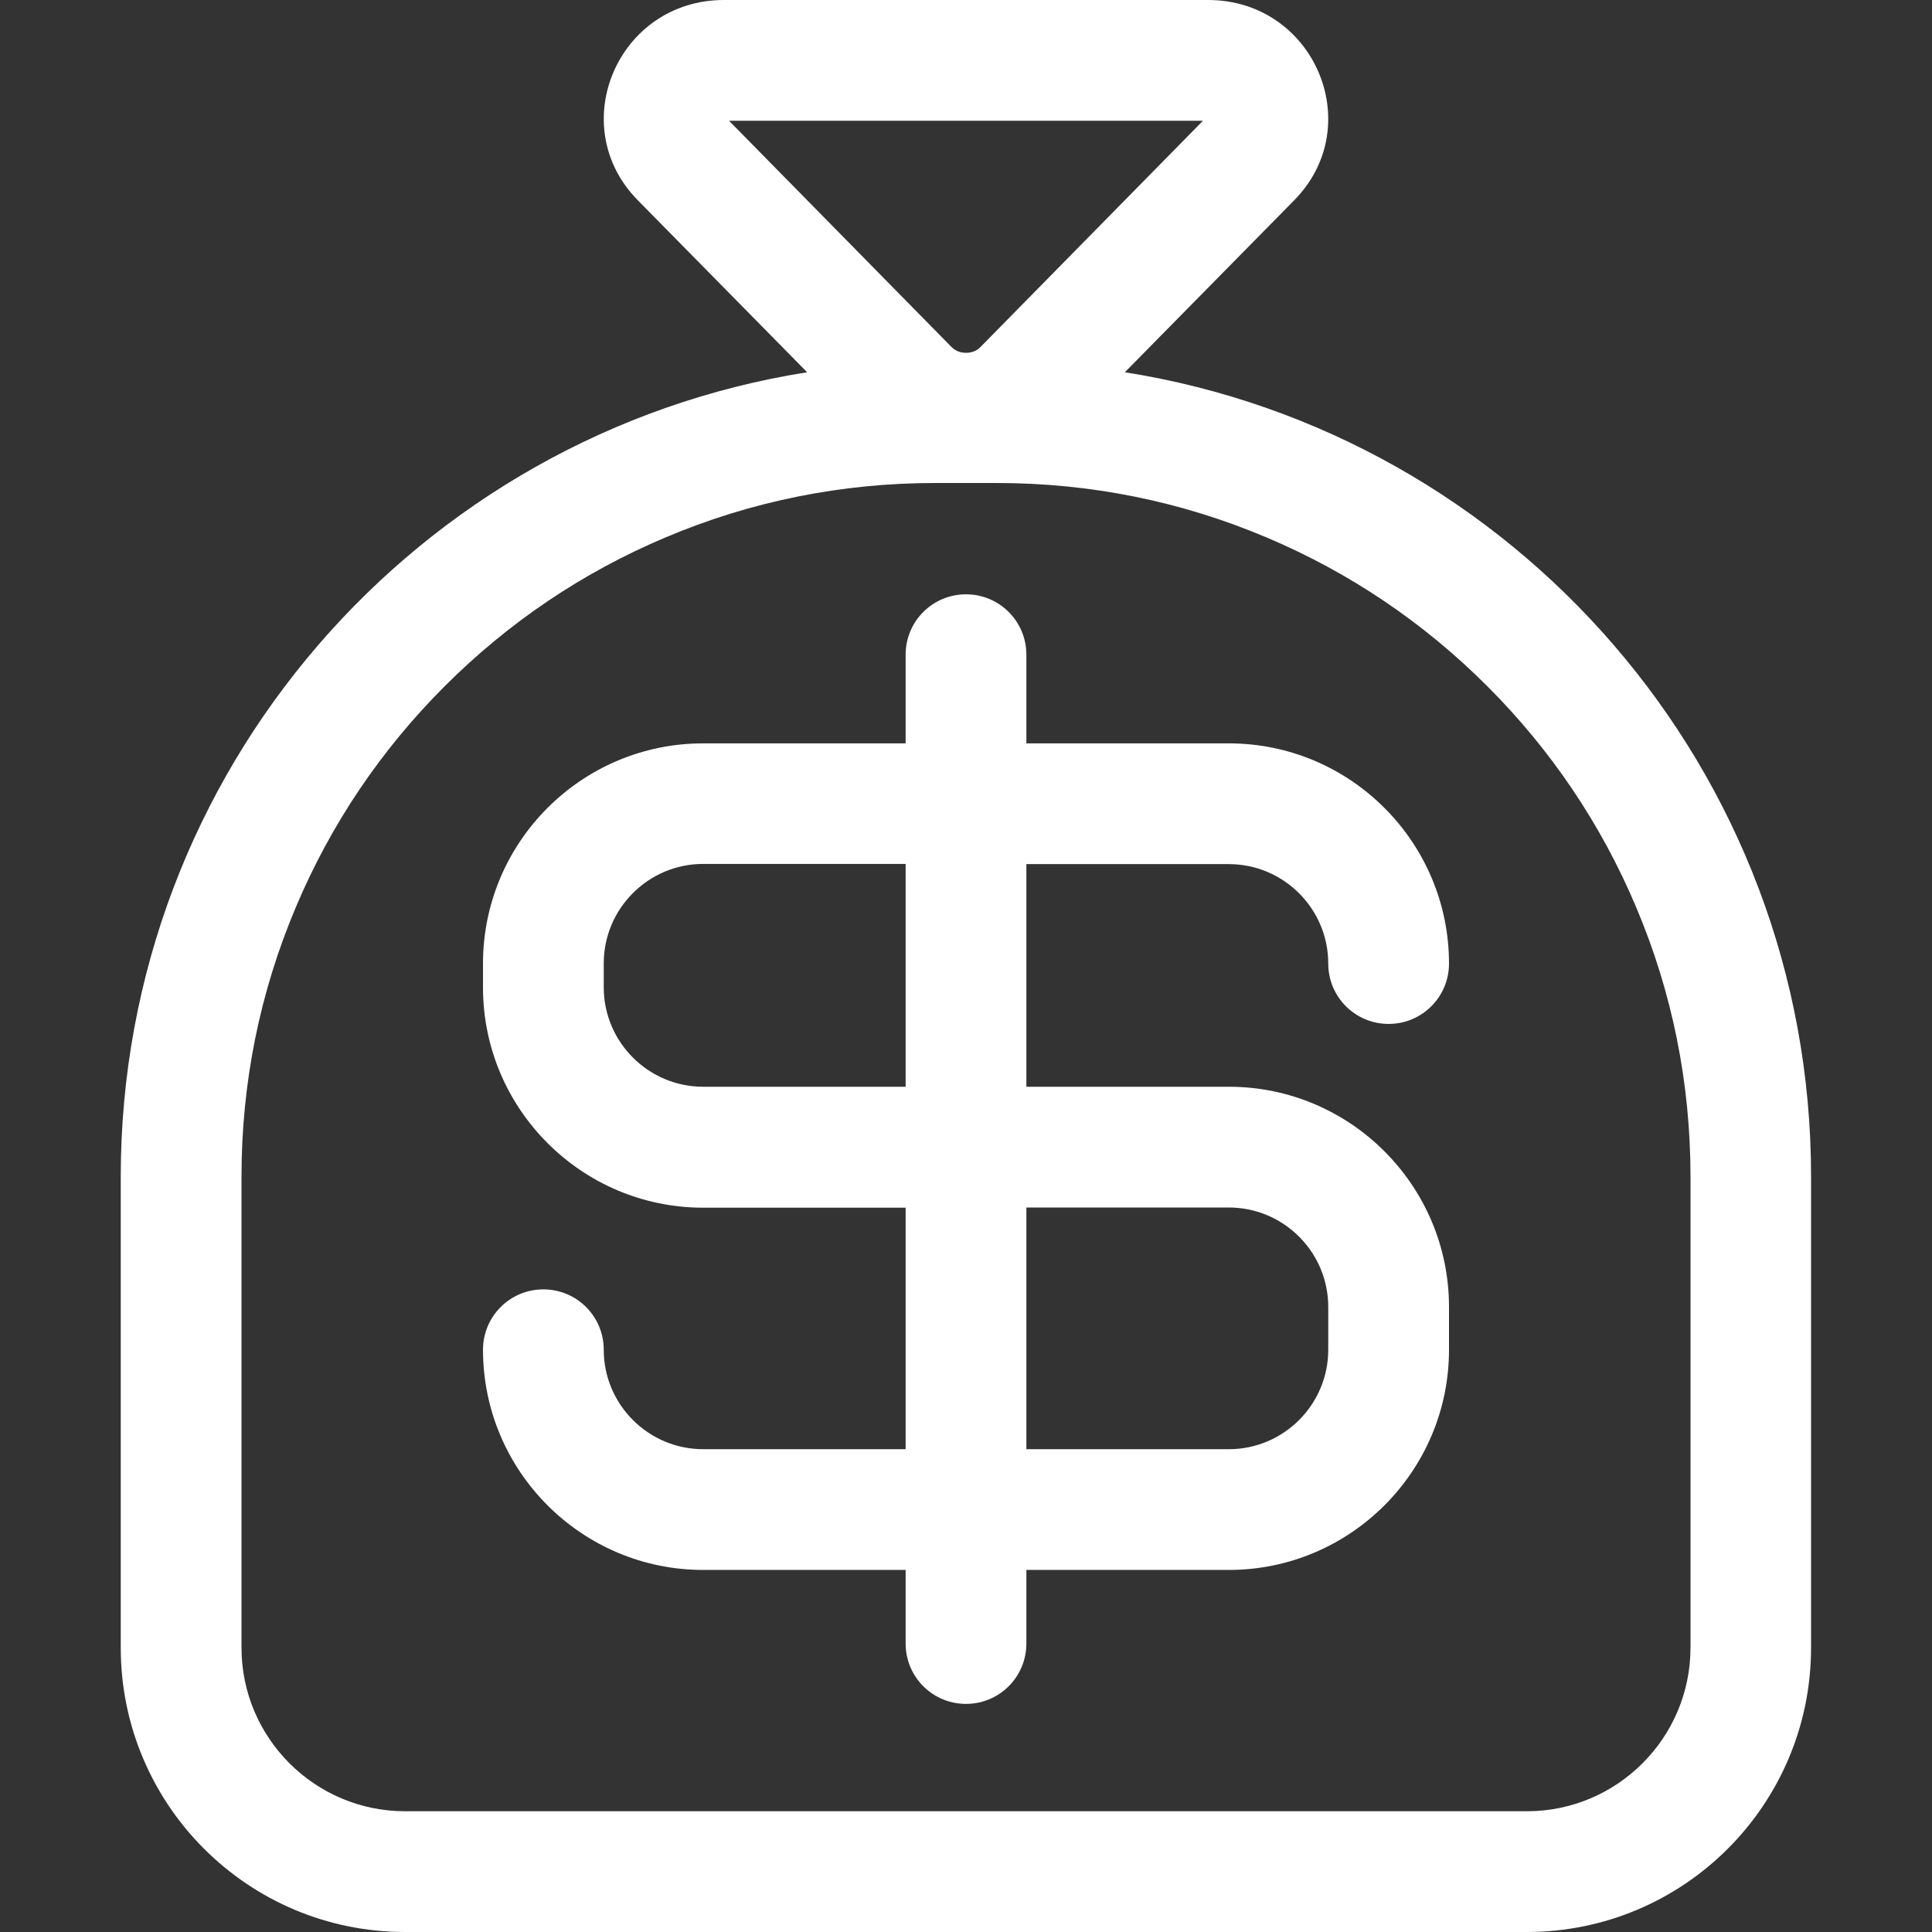 <?xml version="1.0" standalone="no"?><!DOCTYPE svg PUBLIC "-//W3C//DTD SVG 1.1//EN" "http://www.w3.org/Graphics/SVG/1.1/DTD/svg11.dtd"><svg t="1562829803533" class="icon" viewBox="0 0 1024 1024" version="1.1" xmlns="http://www.w3.org/2000/svg" p-id="5735" xmlns:xlink="http://www.w3.org/1999/xlink" width="128" height="128"><rect x="0" y="0" width="1024" height="1024" fill="#333333" stroke="none"/><defs><style type="text/css"></style></defs><path d="M596.2 197.3l89.8-91.2C725 66.4 696.4 0 640.3 0L383.7 0C327.6 0 299 66.4 338 106.1l89.8 91.2C221.6 229.9 64 408.4 64 623.7l0 249.6c0 83.3 67.5 150.7 150.7 150.7l594.5 0c83.3 0 150.7-67.5 150.7-150.7L959.9 623.7C960 408.4 802.4 229.9 596.2 197.3zM637.6 64 519.7 183.9c-2.5 2.6-5.6 3.1-7.7 3.1-2.1 0-5.1-0.5-7.7-3.1L386.4 64 637.6 64zM896 873.3c0 47.8-38.9 86.7-86.7 86.7L214.7 960c-47.8 0-86.7-38.9-86.7-86.7L128 623.7c0-49.7 9.7-97.8 28.9-143.1 18.5-43.8 45-83.1 78.8-116.9 33.8-33.8 73.1-60.3 116.9-78.8C397.9 265.7 446 256 495.7 256l32.6 0c49.7 0 97.8 9.7 143.1 28.9 43.8 18.5 83.1 45 116.9 78.8 33.8 33.8 60.3 73.1 78.8 116.9C886.3 525.9 896 574 896 623.7L896 873.3z" p-id="5736" fill="#ffffff"></path><path d="M651.3 458c29 0 52.7 23.6 52.7 52.7 0 17.7 14.3 32 32 32s32-14.3 32-32c0-64.3-52.3-116.7-116.7-116.7L544 394l0-47c0-17.7-14.3-32-32-32-17.7 0-32 14.3-32 32l0 47L372.7 394C308.3 394 256 446.3 256 510.7l0 12.7c0 64.3 52.3 116.7 116.7 116.7L480 640.1l0 128L372.7 768.1c-29 0-52.7-23.6-52.7-52.7 0-17.7-14.3-32-32-32s-32 14.3-32 32c0 64.3 52.3 116.7 116.7 116.7L480 832.1l0 39c0 17.7 14.3 32 32 32 17.7 0 32-14.3 32-32l0-39 107.3 0c64.3 0 116.7-52.3 116.7-116.7l0-22.7c0-64.3-52.3-116.7-116.7-116.7L544 576 544 458 651.3 458zM651.3 640c29 0 52.7 23.6 52.7 52.7l0 22.7c0 29-23.6 52.7-52.7 52.7L544 768.1 544 640 651.3 640zM480 576 372.7 576c-29 0-52.7-23.6-52.7-52.7l0-12.7c0-29 23.6-52.7 52.7-52.7L480 457.9 480 576z" p-id="5737" fill="#ffffff"></path></svg>